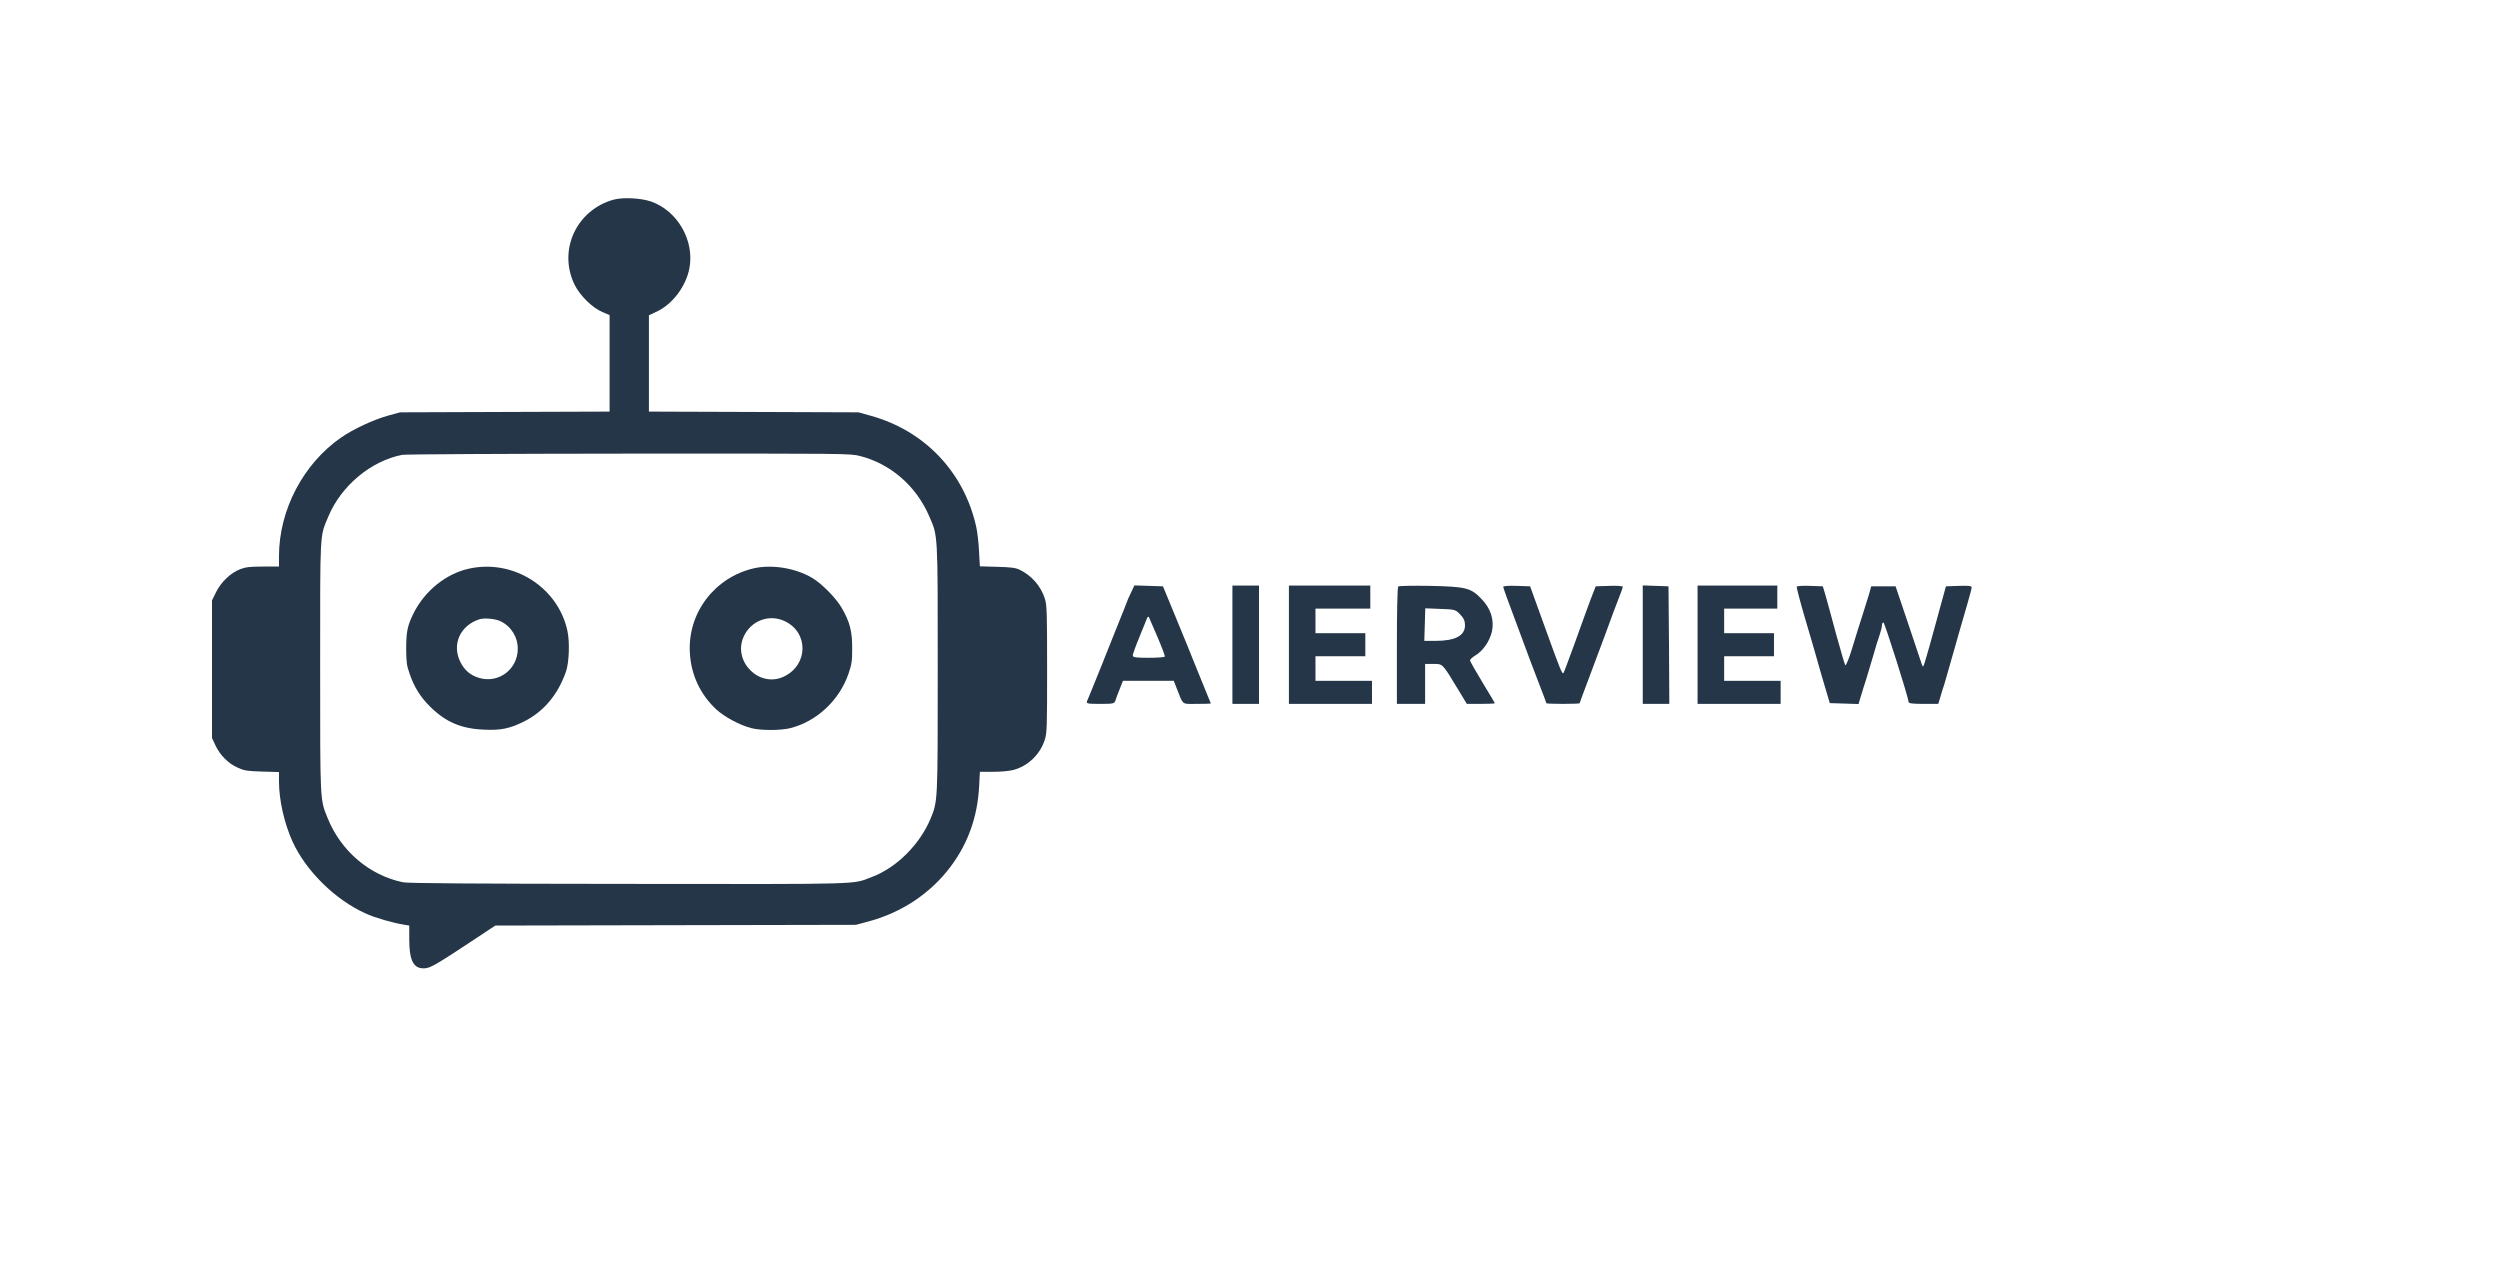 <svg width="147" height="75" viewBox="0 0 147 75" fill="none" xmlns="http://www.w3.org/2000/svg">
<path d="M66.498 34.856C66.381 35.091 66.254 35.389 66.215 35.515C66.166 35.642 66.029 36.003 65.893 36.328C65.766 36.654 65.277 37.846 64.828 38.994C64.369 40.132 63.959 41.144 63.919 41.226C63.861 41.37 63.929 41.388 64.681 41.388C65.463 41.388 65.521 41.379 65.59 41.181C65.619 41.072 65.736 40.765 65.844 40.503L66.029 40.033H67.524H69.018L69.184 40.458C69.595 41.497 69.458 41.388 70.376 41.388C70.825 41.388 71.197 41.379 71.197 41.361C71.197 41.352 71.06 41.018 70.894 40.62C70.737 40.223 70.454 39.527 70.269 39.084C70.093 38.633 69.595 37.413 69.165 36.374L68.383 34.476L67.543 34.449L66.703 34.422L66.498 34.856ZM68.061 37.458C68.315 38.054 68.51 38.569 68.491 38.605C68.471 38.651 68.032 38.678 67.524 38.678C66.791 38.678 66.606 38.651 66.606 38.542C66.606 38.47 66.772 38 66.987 37.485C67.192 36.97 67.397 36.473 67.436 36.374C67.475 36.274 67.524 36.229 67.553 36.283C67.573 36.328 67.797 36.861 68.061 37.458Z" fill="#243647"/>
<path d="M72.466 37.91V41.388H73.248H74.029V37.91V34.431H73.248H72.466V37.91Z" fill="#243647"/>
<path d="M75.788 37.91V41.388H78.23H80.672V40.711V40.033H79.011H77.35V39.31V38.587H78.816H80.281V37.91V37.232H78.816H77.35V36.509V35.786H78.962H80.574V35.109V34.431H78.181H75.788V37.91Z" fill="#243647"/>
<path d="M82.215 34.485C82.166 34.521 82.137 36.093 82.137 37.973V41.388H82.967H83.797V40.214V39.039H84.286C84.843 39.039 84.794 38.985 85.741 40.548L86.249 41.388H87.079C87.529 41.388 87.9 41.37 87.9 41.352C87.9 41.334 87.568 40.783 87.167 40.123C86.767 39.464 86.435 38.877 86.435 38.822C86.445 38.768 86.581 38.642 86.747 38.542C87.197 38.28 87.587 37.711 87.724 37.142C87.871 36.464 87.665 35.786 87.118 35.226C86.503 34.567 86.191 34.494 84.09 34.449C83.094 34.431 82.254 34.449 82.215 34.485ZM85.859 36.13C86.064 36.346 86.142 36.509 86.142 36.762C86.142 37.386 85.565 37.684 84.383 37.684H83.749L83.778 36.726L83.807 35.768L84.686 35.804C85.546 35.831 85.585 35.841 85.859 36.13Z" fill="#243647"/>
<path d="M88.388 34.503C88.388 34.558 88.72 35.479 89.131 36.563C89.541 37.657 89.932 38.705 90 38.904C90.078 39.102 90.312 39.726 90.528 40.286C90.752 40.855 90.928 41.334 90.928 41.352C90.928 41.37 91.368 41.388 91.905 41.388C92.442 41.388 92.882 41.37 92.882 41.352C92.882 41.334 93.077 40.801 93.321 40.16C93.565 39.518 94.034 38.262 94.366 37.367C94.689 36.473 95.06 35.479 95.187 35.163C95.314 34.847 95.421 34.548 95.421 34.503C95.421 34.458 95.069 34.431 94.62 34.449L93.829 34.476L93.546 35.199C93.399 35.597 92.979 36.735 92.627 37.729C92.266 38.723 91.954 39.554 91.934 39.572C91.856 39.663 91.739 39.374 90.879 36.988L89.971 34.476L89.18 34.449C88.74 34.431 88.388 34.458 88.388 34.503Z" fill="#243647"/>
<path d="M96.594 37.91V41.388H97.375H98.156L98.137 37.928L98.108 34.476L97.356 34.449L96.594 34.422V37.91Z" fill="#243647"/>
<path d="M99.817 37.91V41.388H102.259H104.701V40.711V40.033H103.04H101.38V39.31V38.587H102.845H104.31V37.91V37.232H102.845H101.38V36.509V35.786H102.943H104.506V35.109V34.431H102.161H99.817V37.91Z" fill="#243647"/>
<path d="M105.648 34.494C105.629 34.531 105.844 35.362 106.127 36.328C106.42 37.295 106.713 38.334 106.801 38.633C106.879 38.931 107.094 39.663 107.27 40.259L107.592 41.343L108.442 41.37L109.282 41.397L109.438 40.873C109.526 40.584 109.653 40.169 109.731 39.943C109.8 39.717 109.975 39.13 110.122 38.633C110.259 38.136 110.445 37.548 110.523 37.332C110.601 37.105 110.659 36.853 110.659 36.762C110.659 36.672 110.698 36.6 110.747 36.6C110.815 36.6 112.222 41.027 112.222 41.271C112.222 41.361 112.466 41.388 113.102 41.388H113.971L114.088 41C114.146 40.792 114.254 40.44 114.332 40.214C114.4 39.988 114.615 39.238 114.811 38.542C115.182 37.223 115.27 36.934 115.68 35.515C115.817 35.045 115.934 34.603 115.934 34.539C115.934 34.449 115.748 34.431 115.182 34.449L114.42 34.476L113.863 36.509C113.56 37.63 113.258 38.705 113.189 38.904C113.082 39.247 113.072 39.256 112.994 39.039C112.955 38.913 112.594 37.837 112.193 36.645L111.46 34.476H110.737H110.025L109.917 34.883C109.849 35.109 109.683 35.651 109.536 36.103C109.389 36.545 109.116 37.431 108.921 38.072C108.725 38.723 108.54 39.175 108.501 39.111C108.462 39.048 108.227 38.244 107.973 37.322C107.729 36.401 107.446 35.389 107.358 35.064L107.182 34.476L106.44 34.449C106.029 34.431 105.678 34.458 105.648 34.494Z" fill="#243647"/>
<path d="M36.068 11.743C33.885 12.357 32.801 14.72 33.784 16.737C34.102 17.387 34.839 18.11 35.439 18.355L35.844 18.529V21.362V24.202L29.687 24.223L23.523 24.245L22.814 24.44C21.962 24.679 20.791 25.221 20.068 25.719C17.828 27.266 16.404 29.99 16.404 32.715V33.314H15.465C14.699 33.314 14.46 33.343 14.128 33.466C13.572 33.676 13.001 34.218 12.704 34.818L12.466 35.302V39.349V43.395L12.668 43.829C12.935 44.4 13.42 44.891 13.976 45.137C14.374 45.318 14.511 45.339 15.414 45.368L16.404 45.397V45.954C16.404 47.038 16.715 48.411 17.199 49.48C17.987 51.215 19.729 52.927 21.521 53.722C22.063 53.968 23.089 54.264 23.797 54.38L24.064 54.423V55.269C24.072 56.541 24.339 57.003 25.033 56.931C25.358 56.895 25.806 56.62 28.053 55.131L29.123 54.423L39.724 54.401L50.333 54.38L51.056 54.185C53.014 53.664 54.719 52.53 55.898 50.954C56.924 49.589 57.48 48.02 57.574 46.228L57.617 45.383H58.383C58.839 45.383 59.33 45.339 59.583 45.274C60.443 45.05 61.166 44.356 61.433 43.497C61.563 43.092 61.57 42.774 61.57 39.349C61.57 35.945 61.556 35.605 61.44 35.208C61.202 34.463 60.667 33.842 59.944 33.495C59.713 33.387 59.453 33.35 58.636 33.329L57.617 33.3L57.567 32.425C57.545 31.941 57.473 31.313 57.415 31.038C56.721 27.793 54.387 25.322 51.178 24.44L50.477 24.245L44.321 24.223L38.156 24.202V21.369V18.536L38.611 18.326C39.551 17.886 40.346 16.823 40.541 15.754C40.837 14.128 39.833 12.393 38.286 11.851C37.687 11.642 36.617 11.591 36.068 11.743ZM50.557 26.81C52.364 27.266 53.874 28.574 54.64 30.359C55.153 31.544 55.139 31.255 55.139 39.305C55.139 47.233 55.146 47.095 54.705 48.165C54.076 49.661 52.703 51.027 51.28 51.561C50.066 52.017 51.121 51.988 36.964 51.973C27.656 51.966 23.992 51.937 23.703 51.879C21.73 51.475 20.047 50.044 19.266 48.107C18.811 46.98 18.825 47.218 18.825 39.204C18.825 31.11 18.796 31.587 19.309 30.366C20.061 28.567 21.802 27.107 23.645 26.745C23.819 26.709 29.81 26.68 36.971 26.673C49.748 26.666 49.993 26.666 50.557 26.81Z" fill="#243647"/>
<path d="M27.605 33.43C26.24 33.719 24.982 34.731 24.317 36.061C23.956 36.791 23.884 37.152 23.884 38.156C23.891 38.958 23.913 39.125 24.093 39.638C24.361 40.411 24.722 40.989 25.293 41.553C26.203 42.456 27.128 42.854 28.473 42.904C29.441 42.947 29.94 42.846 30.749 42.456C31.941 41.878 32.801 40.866 33.278 39.493C33.466 38.958 33.51 37.723 33.358 37.065C32.794 34.521 30.185 32.874 27.605 33.43ZM29.434 36.53C30.055 36.827 30.453 37.47 30.445 38.156C30.438 39.356 29.318 40.201 28.176 39.862C27.671 39.717 27.302 39.407 27.064 38.915C26.558 37.889 27.056 36.783 28.184 36.415C28.465 36.321 29.13 36.379 29.434 36.53Z" fill="#243647"/>
<path d="M44.328 33.416C42.03 33.943 40.433 36.032 40.563 38.366C40.628 39.674 41.177 40.837 42.116 41.712C42.615 42.167 43.504 42.644 44.19 42.817C44.754 42.962 45.925 42.955 46.489 42.81C48.049 42.406 49.365 41.163 49.899 39.594C50.08 39.06 50.109 38.879 50.109 38.12C50.109 37.108 49.972 36.566 49.487 35.735C49.141 35.143 48.324 34.319 47.753 33.979C46.778 33.401 45.39 33.177 44.328 33.416ZM46.142 36.523C47.565 37.195 47.529 39.117 46.077 39.789C44.639 40.462 43.07 38.886 43.728 37.434C44.154 36.494 45.224 36.09 46.142 36.523Z" fill="#243647"/>
</svg>
